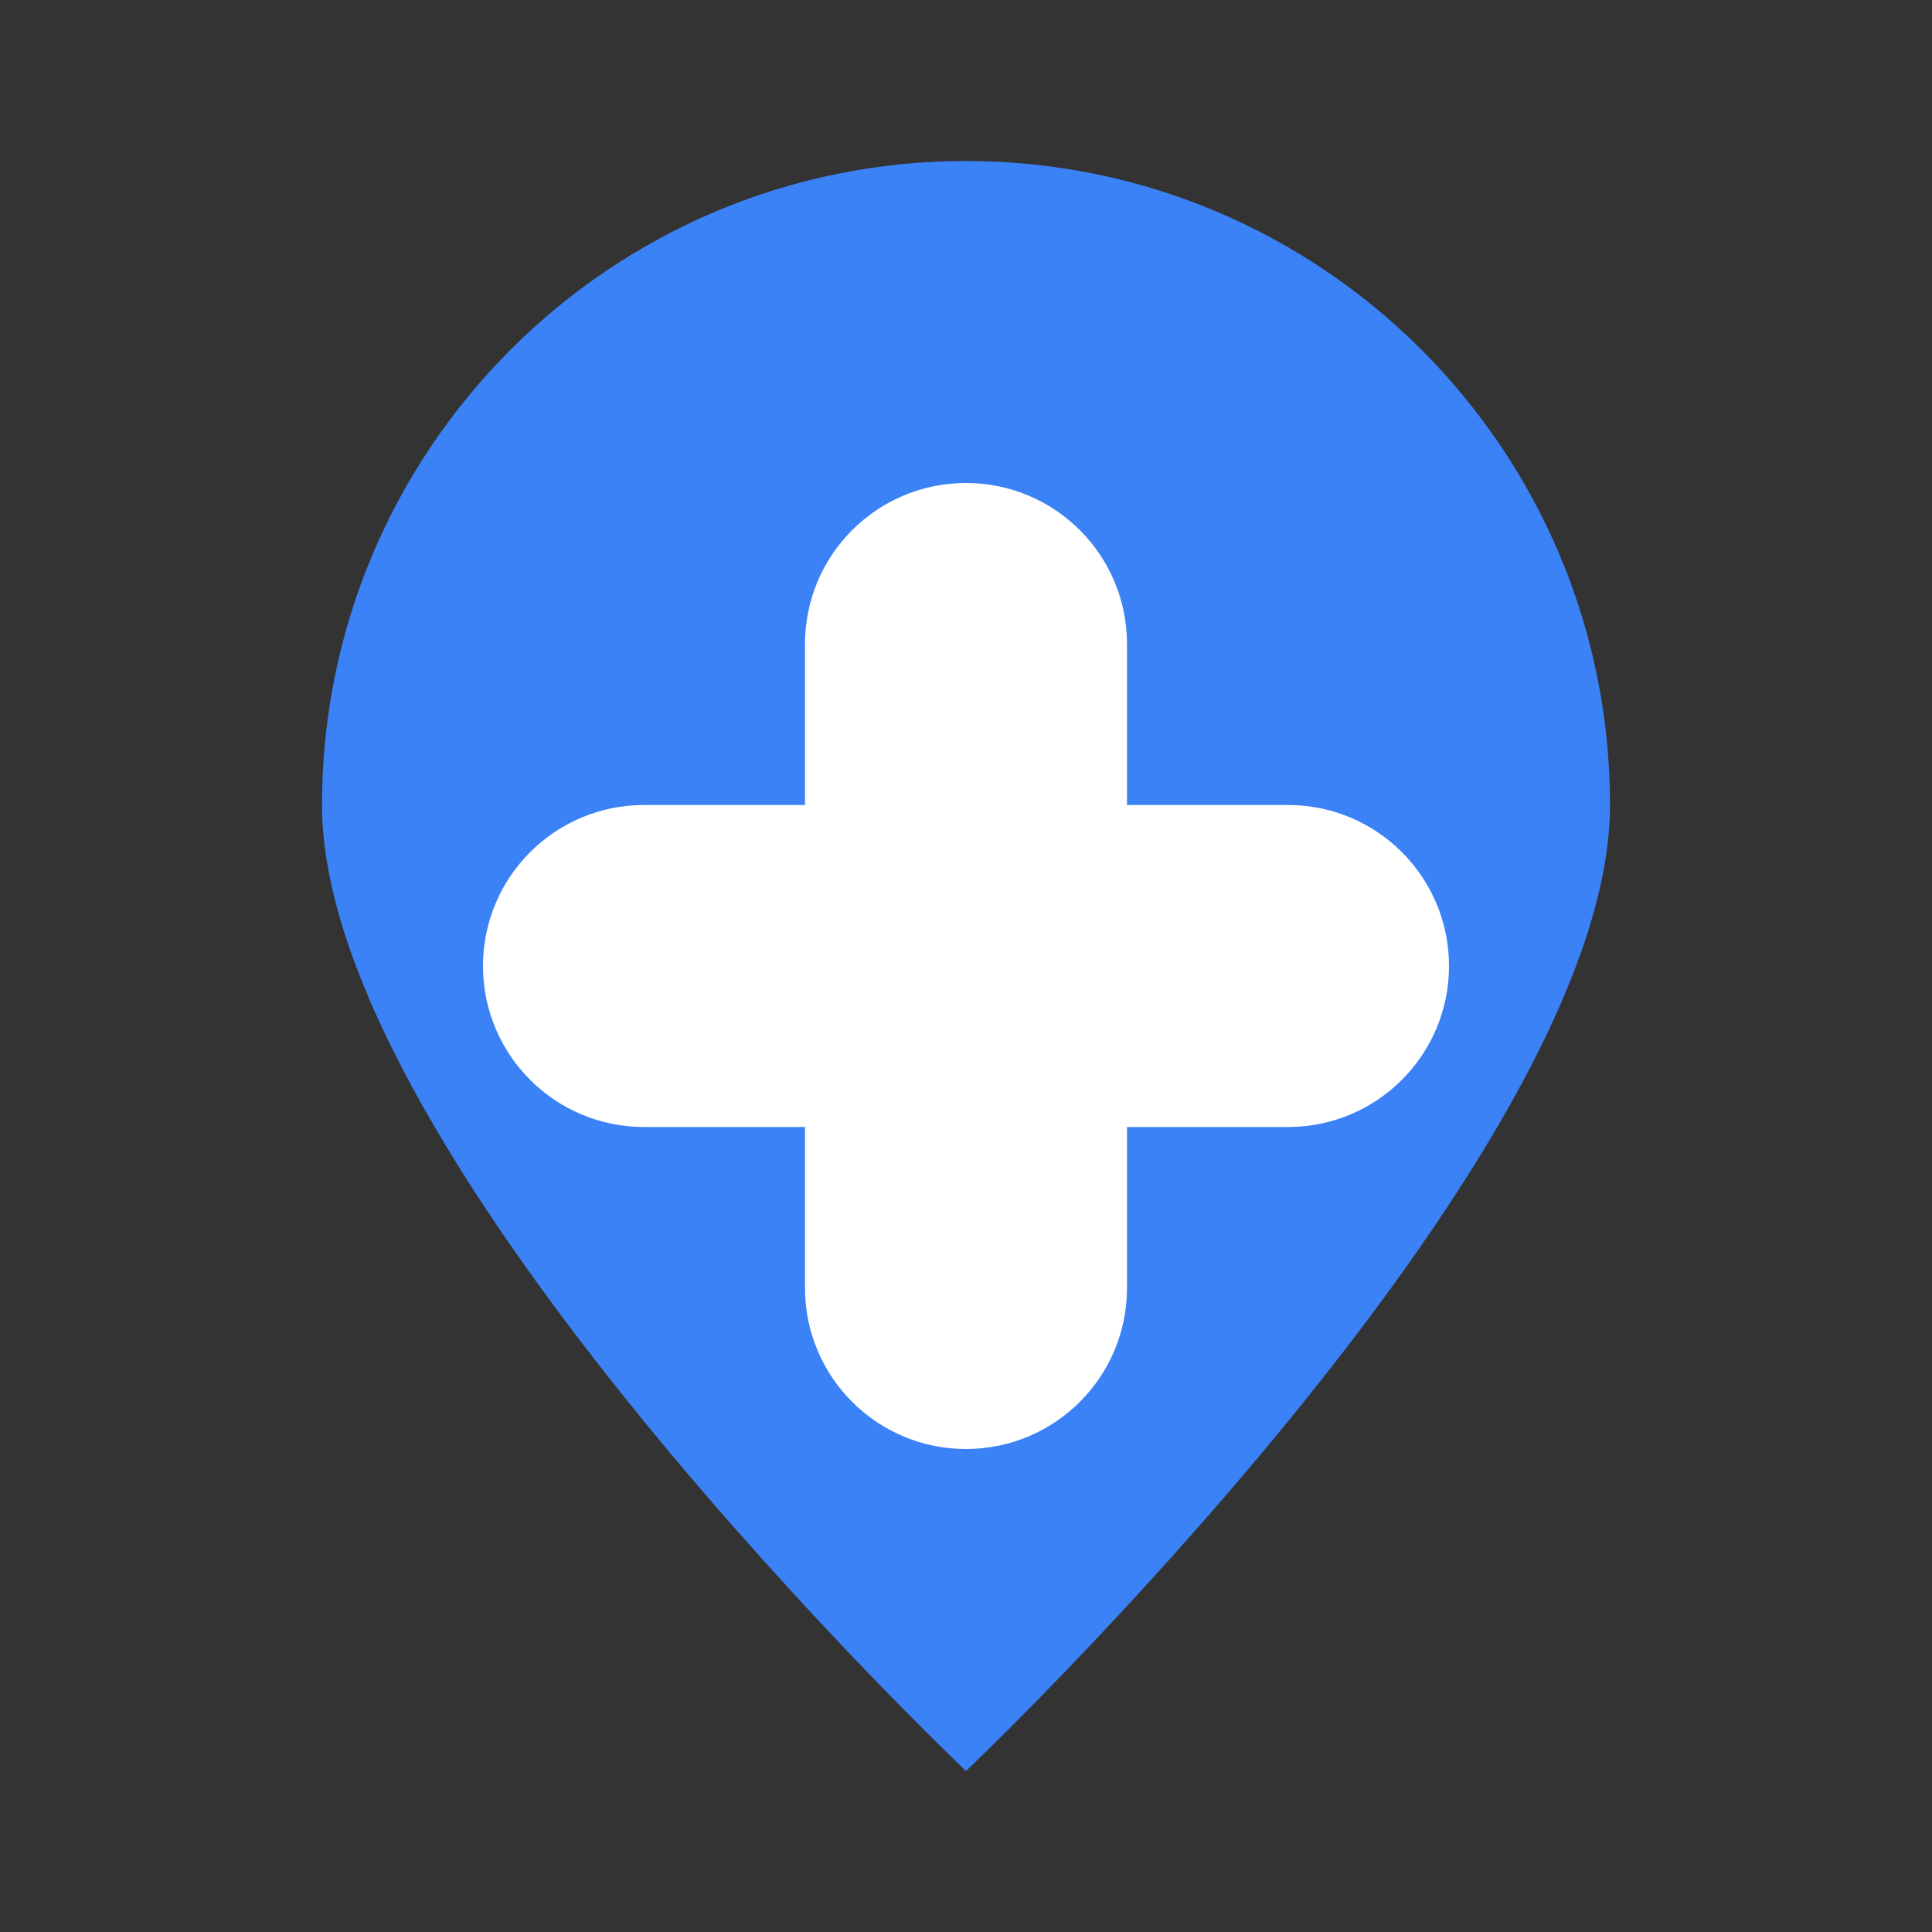 <?xml version="1.0" encoding="UTF-8"?>
<svg width="32px" height="32px" viewBox="0 0 24 24" version="1.1" xmlns="http://www.w3.org/2000/svg" xmlns:xlink="http://www.w3.org/1999/xlink">
    <rect x="0" y="0" width="24" height="24" fill="#333333" stroke="none"/>
    <g stroke="none" stroke-width="1" fill="none" fill-rule="evenodd">
        <path d="M12,2 C16.418,2 20,5.582 20,10 C20,14.418 12,22 12,22 C12,22 4,14.418 4,10 C4,5.582 7.582,2 12,2 Z" fill="#3b82f6" fill-rule="nonzero"></path>
        <path d="M12,6 C10.895,6 10,6.895 10,8 L10,10 L8,10 C6.895,10 6,10.895 6,12 C6,13.105 6.895,14 8,14 L10,14 L10,16 C10,17.105 10.895,18 12,18 C13.105,18 14,17.105 14,16 L14,14 L16,14 C17.105,14 18,13.105 18,12 C18,10.895 17.105,10 16,10 L14,10 L14,8 C14,6.895 13.105,6 12,6 Z" fill="#FFFFFF"></path>
    </g>
</svg>
